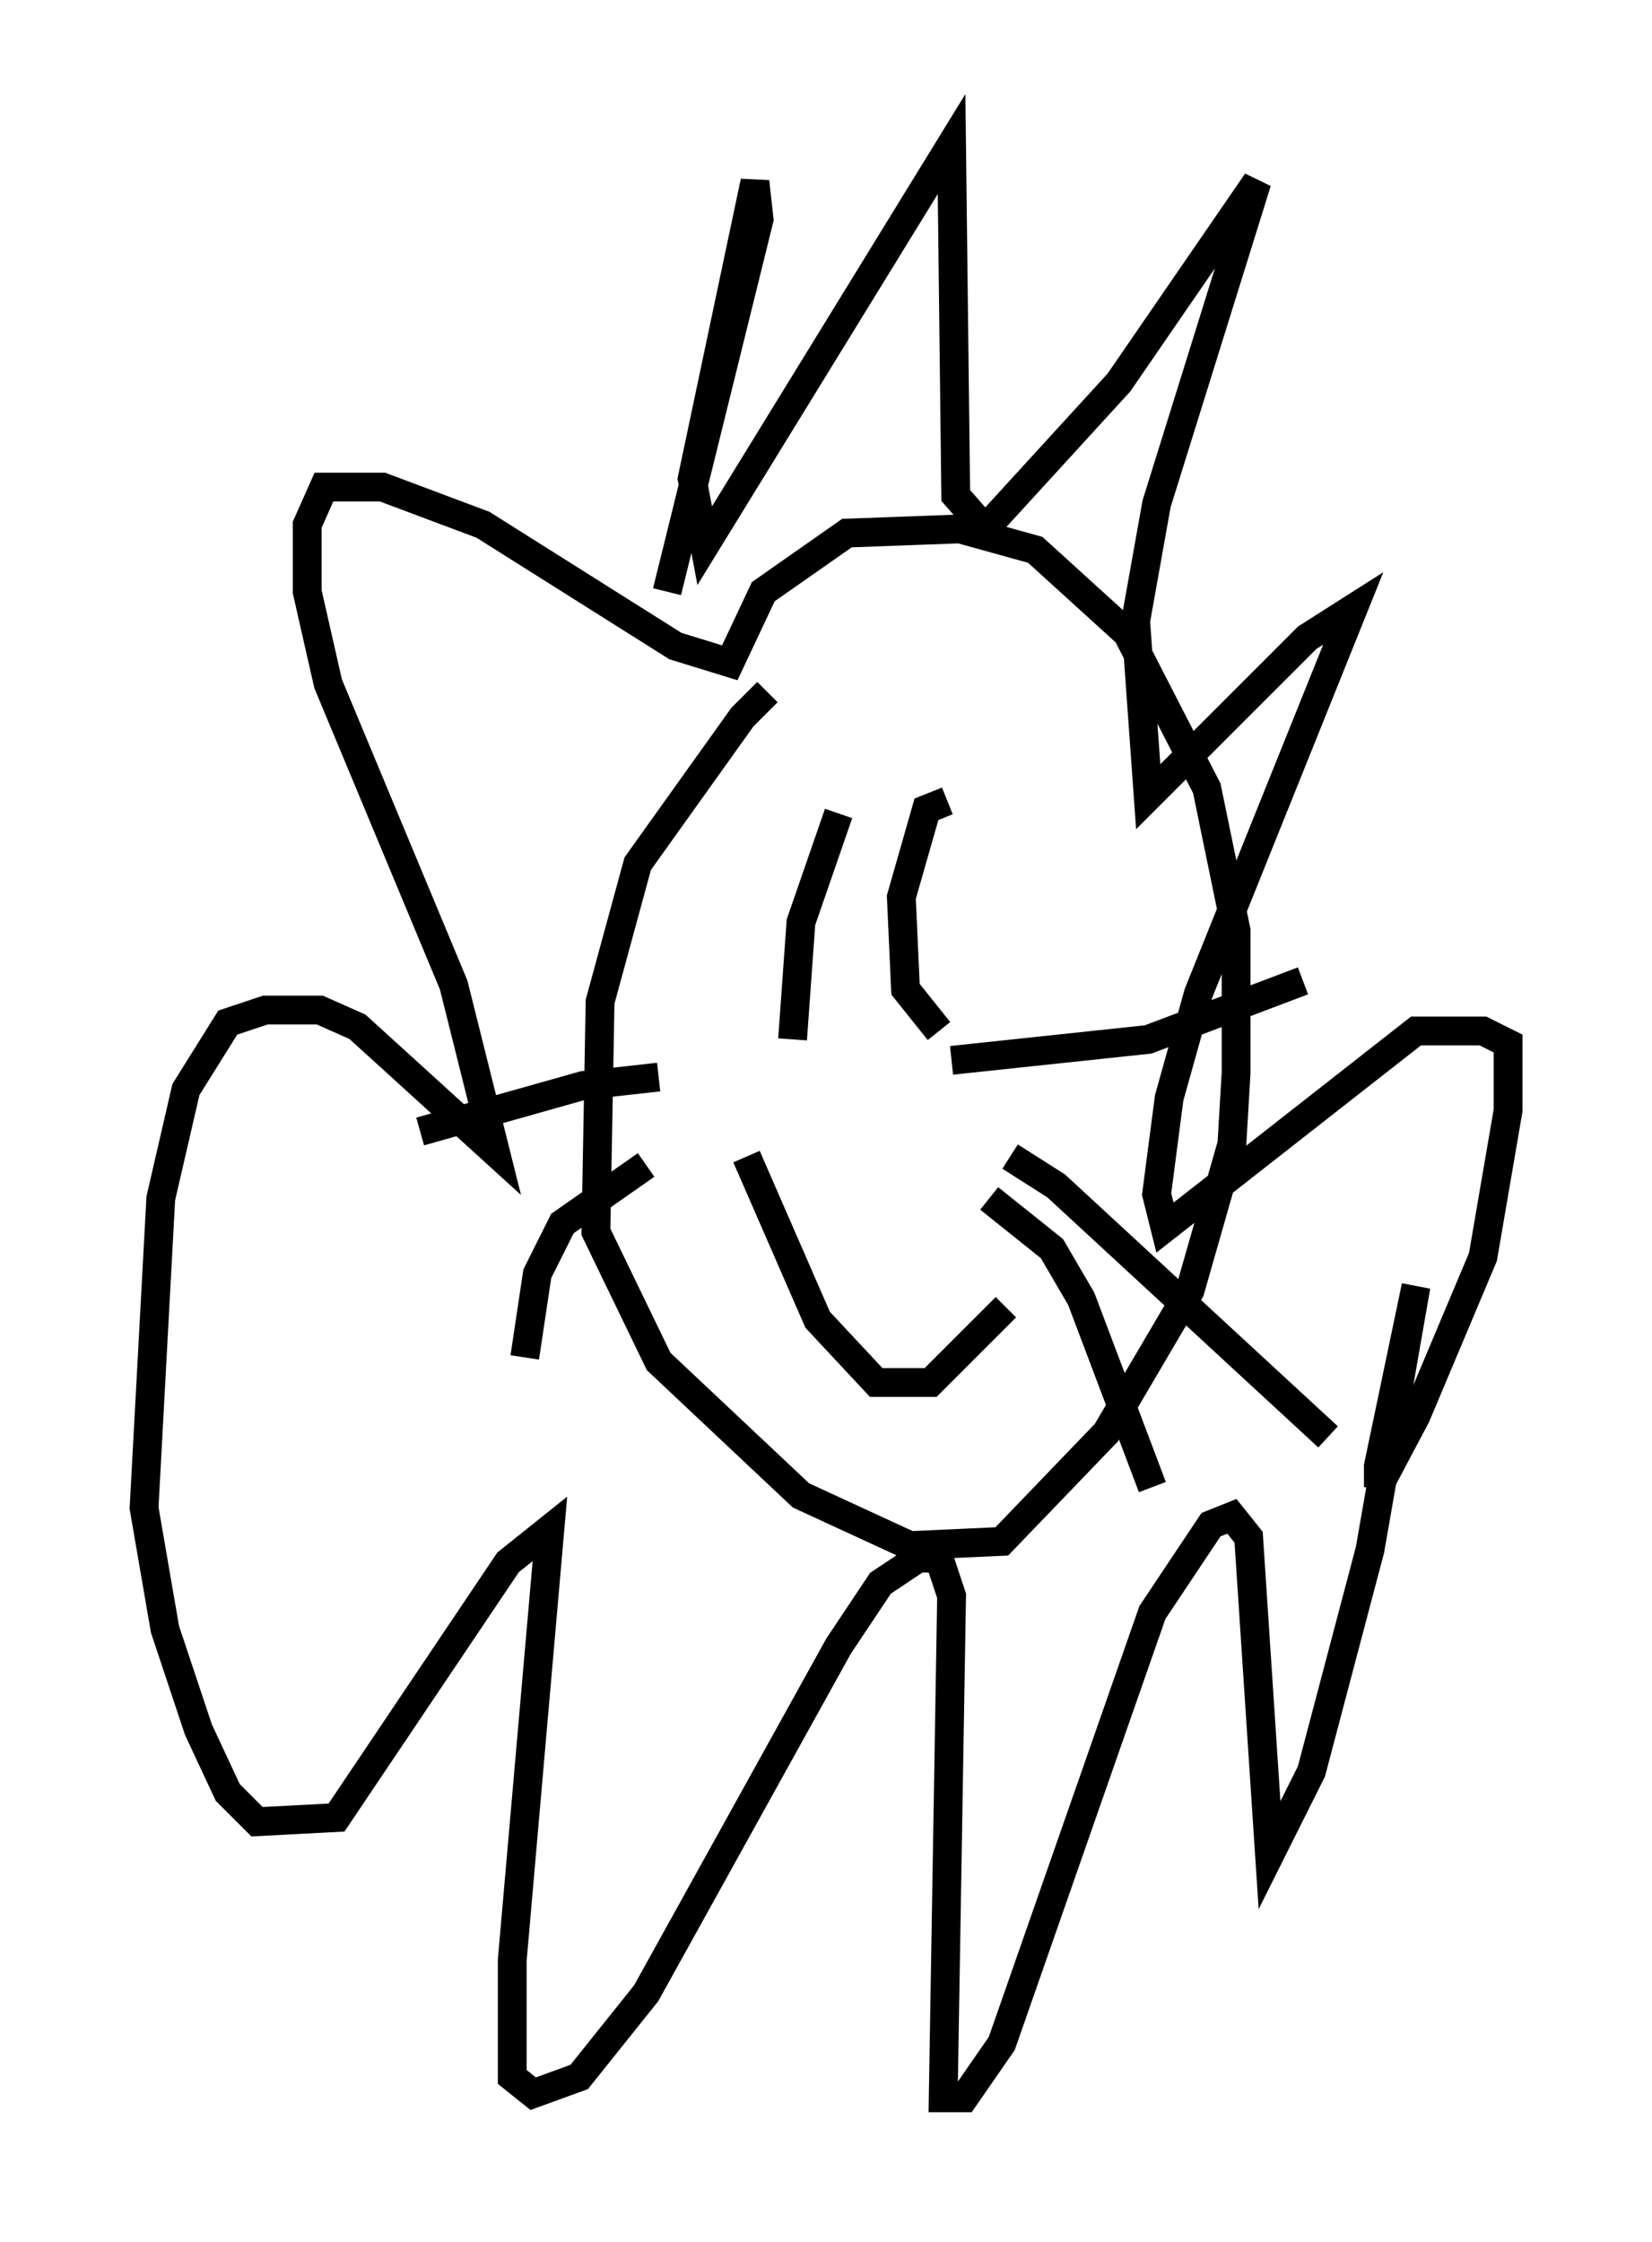 <?xml version="1.0" encoding="utf-8" ?>
<svg baseProfile="full" height="77.832" version="1.1" width="57.352" xmlns="http://www.w3.org/2000/svg" xmlns:ev="http://www.w3.org/2001/xml-events" xmlns:xlink="http://www.w3.org/1999/xlink"><defs /><rect fill="white" height="77.832" width="57.352" x="0" y="0" /><path d="M27.95, 23.737 m-1.307, 0.291 l-0.872, 0.872 -3.631, 5.084 l-1.307, 4.793 -0.145, 7.989 l2.179, 4.503 4.939, 4.648 l3.777, 1.743 3.196, -0.145 l3.631, -3.777 2.905, -4.939 l1.453, -5.084 0.145, -2.469 l0.0, -4.939 -1.017, -4.939 l-2.76, -5.374 -3.196, -2.905 l-2.615, -0.726 -3.922, 0.145 l-2.905, 2.034 -1.162, 2.469 l-1.888, -0.581 -6.682, -4.212 l-3.486, -1.307 -2.034, 0.0 l-0.581, 1.307 0.0, 2.324 l0.726, 3.196 4.358, 10.458 l1.453, 5.81 -4.793, -4.358 l-1.307, -0.581 -1.888, 0.0 l-1.307, 0.436 -1.453, 2.324 l-0.872, 3.777 -0.581, 10.749 l0.726, 4.212 1.162, 3.486 l1.017, 2.179 1.017, 1.017 l2.76, -0.145 5.955, -8.86 l1.453, -1.162 -1.307, 14.961 l0.0, 4.067 0.726, 0.581 l1.598, -0.581 2.324, -2.905 l6.682, -12.056 1.453, -2.179 l1.307, -0.872 0.726, 0.0 l0.436, 1.307 -0.291, 17.43 l0.726, 0.0 1.307, -1.888 l5.229, -14.961 2.034, -3.05 l0.726, -0.291 0.581, 0.726 l0.726, 11.039 1.453, -2.905 l2.034, -7.698 1.598, -9.151 l-1.307, 6.246 0.0, 0.726 l1.307, -2.469 2.324, -5.52 l0.872, -5.084 0.0, -2.324 l-0.872, -0.436 -2.324, 0.0 l-8.715, 6.827 -0.291, -1.162 l0.436, -3.341 1.017, -3.631 l5.374, -13.363 -1.598, 1.017 l-5.52, 5.52 -0.436, -6.101 l0.726, -4.067 3.486, -11.184 l-4.793, 6.972 -4.648, 5.084 l-1.017, -1.162 -0.145, -12.201 l-8.57, 13.944 -0.436, -2.324 l2.179, -10.313 0.145, 1.307 l-3.196, 12.927 m4.503, 8.425 l0.0, 0.0 m1.453, -0.726 l-1.307, 3.777 -0.291, 4.067 m5.374, -8.279 l-0.726, 0.291 -0.872, 3.05 l0.145, 3.196 1.162, 1.453 m-6.682, 4.358 l2.469, 5.665 2.034, 2.179 l1.888, 0.0 2.615, -2.615 m-1.888, -8.57 l6.827, -0.726 5.374, -2.034 m-10.168, 6.101 l1.598, 1.017 9.441, 8.715 m-11.765, -8.279 l2.179, 1.743 1.017, 1.743 l2.469, 6.536 m-17.14, -14.235 l-2.615, 0.291 -5.665, 1.598 m7.844, 1.162 l-2.905, 2.034 -0.872, 1.743 l-0.436, 2.905 " fill="none" stroke="black" stroke-width="1" /></svg>